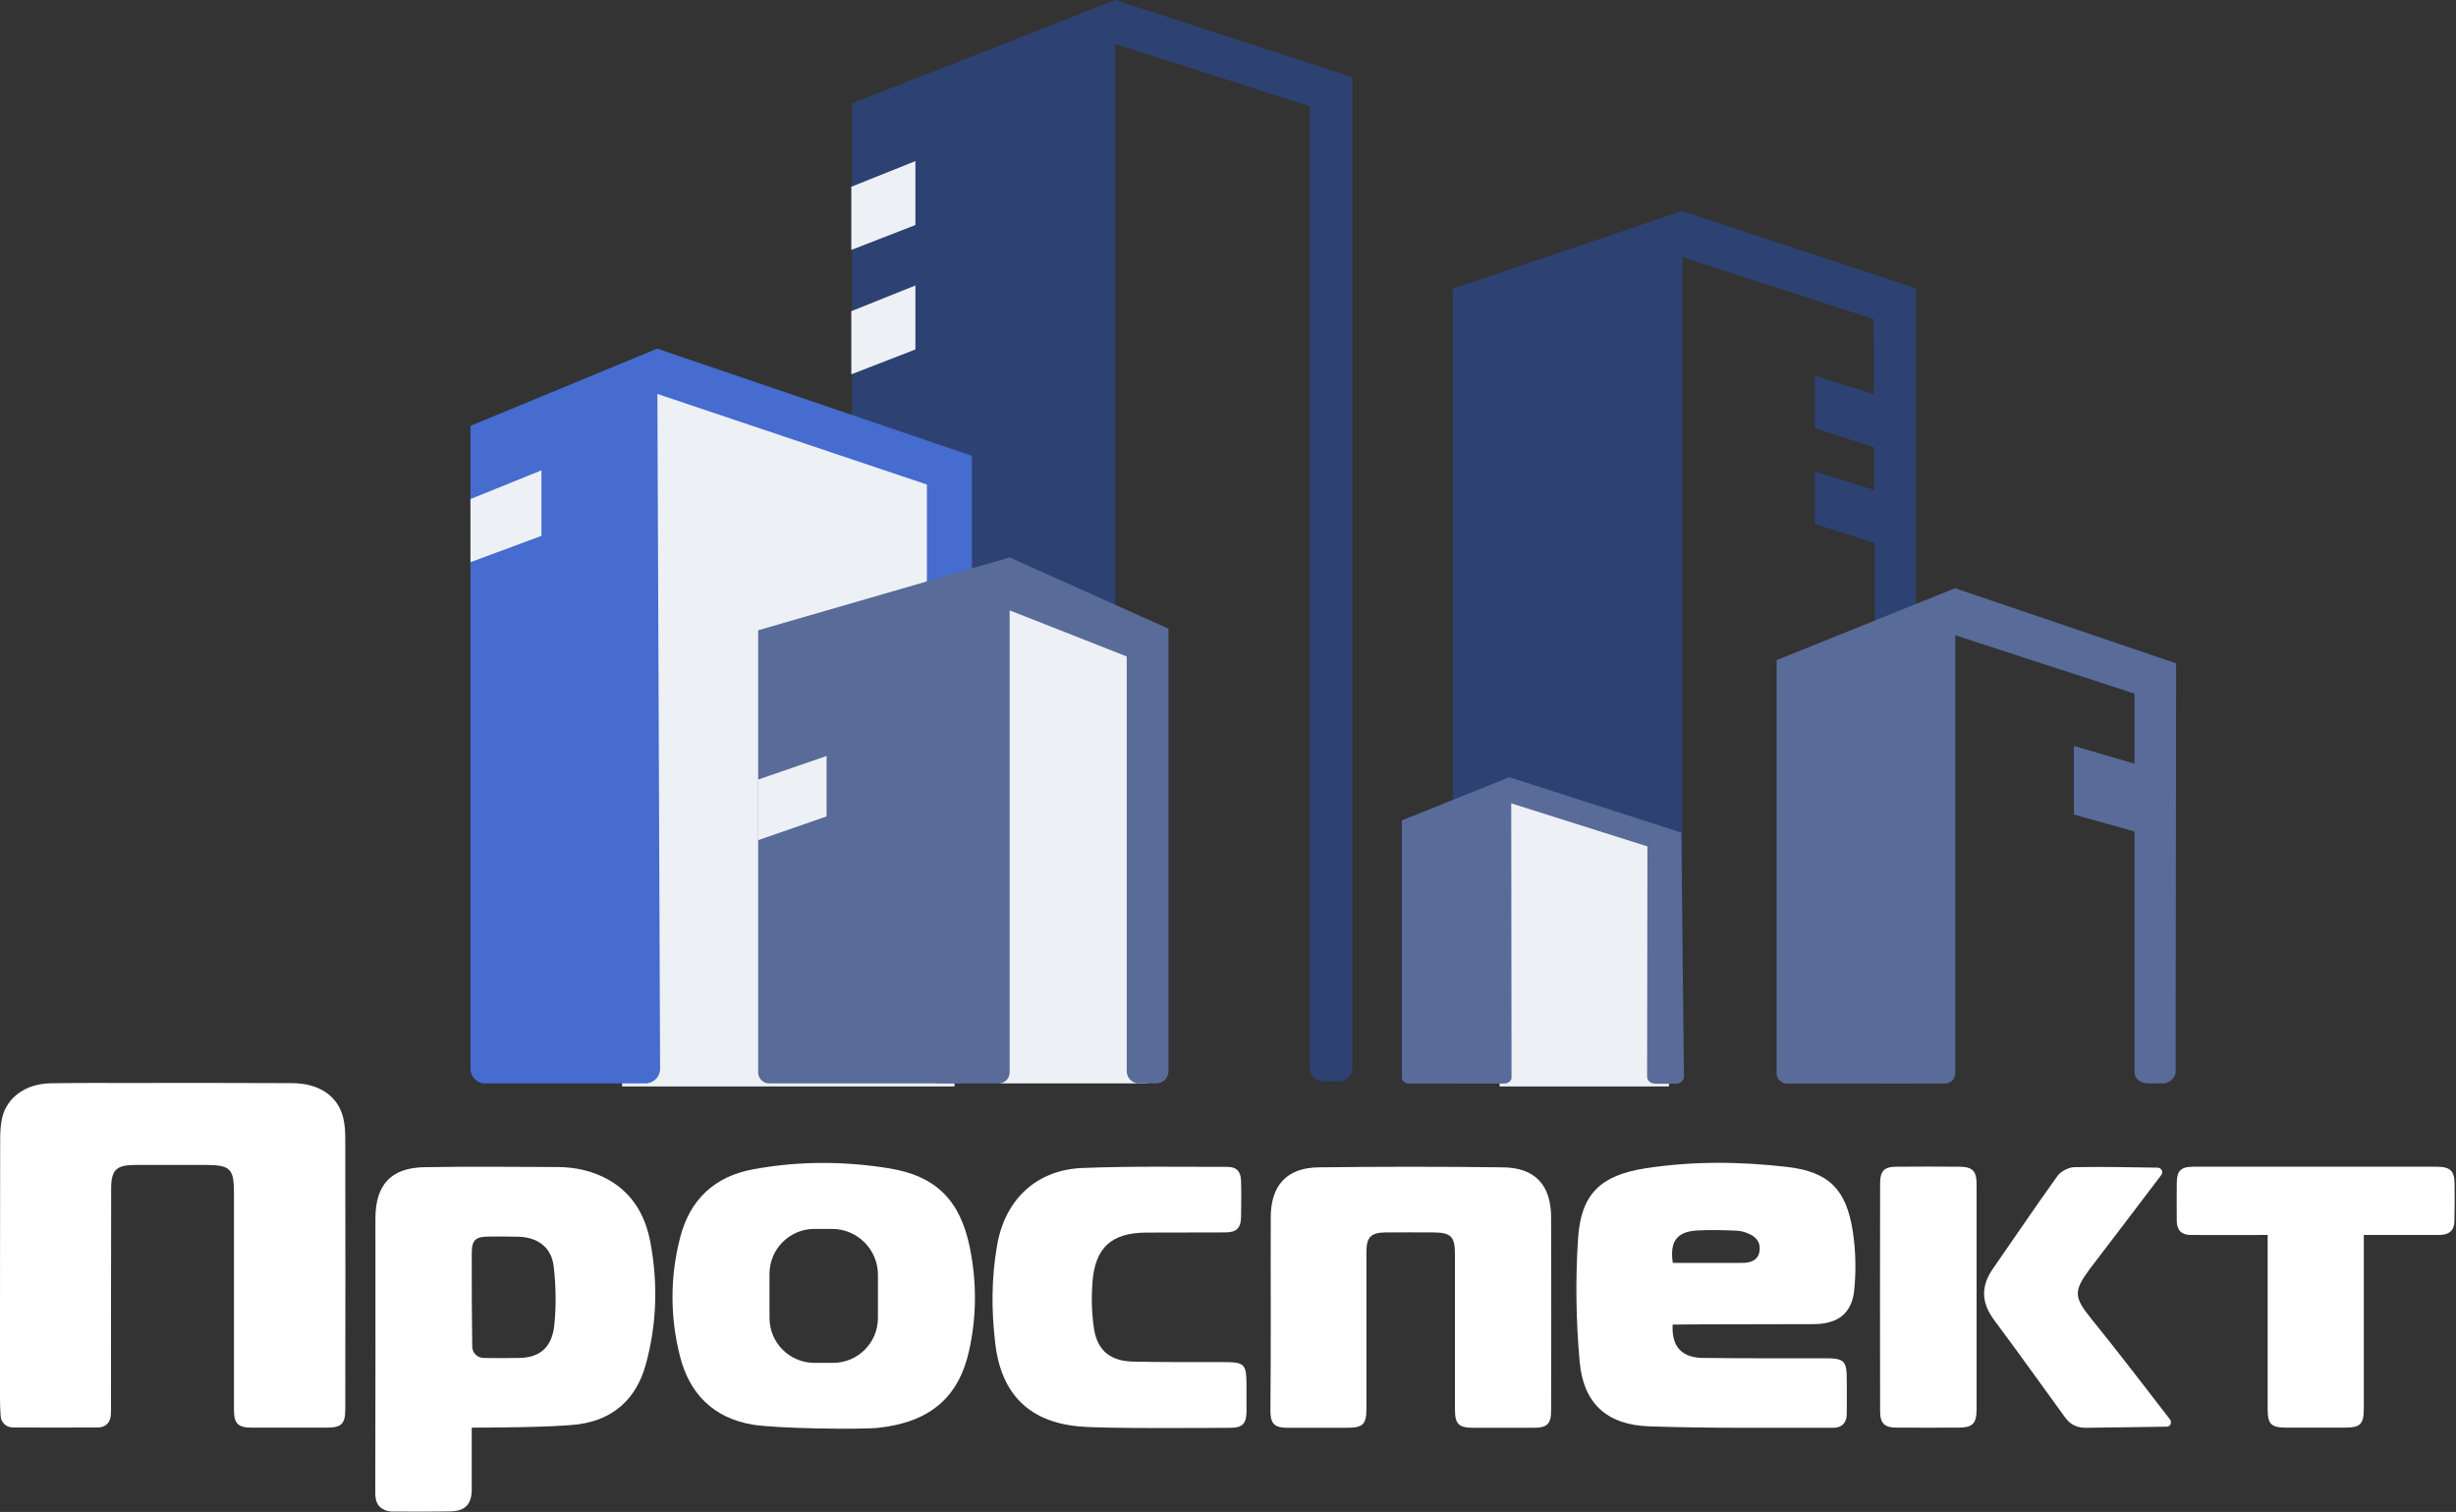 <svg width="1540" height="948" viewBox="0 0 1540 948" fill="none" xmlns="http://www.w3.org/2000/svg">
<rect x="0" y="0" width="1540" height="948" fill="#333333" stroke="none"/>
<path d="M0.003 872.825C0.003 820.525 0.003 768.225 0.103 715.925C0.103 710.925 0.203 705.825 1.303 701.025C4.303 688.025 16.103 679.525 31.603 679.225C48.203 678.925 64.903 679.025 81.503 679.025C115.403 679.025 149.203 678.925 183.103 679.125C200.203 679.225 211.803 687.125 215.203 700.825C216.303 705.225 216.503 709.925 216.503 714.525C216.603 770.825 216.603 827.125 216.503 883.425C216.503 892.825 214.203 895.125 204.703 895.125C189.103 895.125 173.403 895.125 157.803 895.125C149.303 895.125 146.703 892.625 146.703 883.925C146.703 839.425 146.703 749.225 146.703 748.625C146.803 732.725 144.503 730.425 128.803 730.425C114.203 730.425 99.503 730.425 84.903 730.425C73.003 730.425 69.703 733.425 69.703 745.225C69.603 790.125 69.603 835.025 69.603 879.925C69.603 882.325 69.703 884.725 69.503 887.125C69.203 892.125 66.203 894.925 61.403 895.025C43.803 895.125 26.103 895.125 8.503 895.025C4.503 895.025 2.303 893.125 0.903 890.325C-0.097 888.225 0.003 875.025 0.003 872.825Z" fill="white"/>
<path d="M246.103 947.725C243.903 947.725 241.703 947.225 239.803 946.025C236.503 944.025 235.303 940.825 235.303 935.925C235.503 878.625 235.403 821.325 235.403 764.025C235.403 742.825 245.203 732.125 266.303 731.825C294.103 731.325 322.003 731.625 349.903 731.725C361.303 731.825 372.203 734.325 382.103 740.025C397.103 748.725 404.703 762.525 407.803 778.825C412.603 804.525 411.903 830.325 404.903 855.625C399.003 877.125 384.503 890.125 362.703 893.025C347.503 895.025 303.403 895.125 295.803 895.125C295.803 898.325 295.803 901.025 295.803 903.725C295.803 914.525 295.803 923.125 295.803 933.925C295.803 943.025 291.603 947.525 282.603 947.625C274.203 947.825 253.503 947.825 246.103 947.725ZM296.103 844.425C296.203 848.325 299.303 851.325 303.203 851.425C310.103 851.625 319.403 851.525 325.903 851.425C339.403 851.125 346.303 843.825 347.603 830.625C348.803 818.625 348.603 806.225 347.203 794.225C345.903 782.225 337.403 775.825 325.203 775.425C319.003 775.225 312.803 775.325 306.603 775.325C298.103 775.325 295.803 777.525 295.803 785.925C295.703 801.425 295.903 830.825 296.103 844.425Z" fill="white"/>
<path d="M608.203 782.625C602.203 752.725 587.103 737.325 557.403 732.525C529.003 727.925 500.303 727.925 471.903 733.225C447.903 737.725 432.603 752.225 426.503 775.825C420.103 800.525 420.103 825.425 426.303 850.125C432.303 874.025 447.403 889.025 471.803 893.225C486.503 895.725 539.503 896.425 550.803 895.225C582.903 891.725 601.003 876.425 607.603 847.125C612.403 825.725 612.503 804.125 608.203 782.625ZM550.503 826.325C550.503 841.925 537.903 854.525 522.303 854.525H510.703C495.103 854.525 482.503 841.925 482.503 826.325V798.725C482.503 783.125 495.103 770.525 510.703 770.525H521.703C537.603 770.525 550.503 783.425 550.503 799.325V826.325Z" fill="white"/>
<path d="M677.403 894.425C645.603 891.825 627.903 874.325 624.103 842.625C621.603 822.025 621.603 801.425 625.203 780.925C630.103 752.225 649.703 733.525 678.703 732.325C708.903 731.125 739.203 731.625 769.503 731.625C775.503 731.625 778.103 734.525 778.203 740.725C778.403 748.125 778.303 755.525 778.203 763.025C778.103 770.025 775.303 772.725 768.203 772.725C751.803 772.825 735.303 772.725 718.903 772.825C697.103 772.925 686.703 782.025 685.003 803.925C684.303 813.625 684.503 823.625 686.003 833.225C688.103 846.825 696.303 853.325 710.203 853.725C728.803 854.125 747.503 854.025 766.103 854.025C780.803 854.025 781.603 854.825 781.603 869.725C781.603 874.925 781.603 880.125 781.603 885.325C781.503 892.525 779.003 895.225 771.803 895.225C756.703 895.325 693.703 895.825 677.403 894.425Z" fill="white"/>
<path d="M796.803 821.925C796.803 802.325 796.703 782.625 796.803 763.025C796.903 743.125 807.003 732.125 826.903 731.925C865.403 731.425 903.903 731.425 942.303 731.925C962.603 732.125 972.603 743.025 972.603 763.425C972.703 803.725 972.703 844.025 972.603 884.325C972.603 892.925 970.203 895.225 961.403 895.225C949.003 895.225 936.503 895.225 924.103 895.225C914.603 895.225 912.303 892.925 912.303 883.625C912.303 851.125 912.303 818.725 912.303 786.225C912.303 775.325 909.803 772.825 898.803 772.725C888.803 772.725 878.803 772.625 868.703 772.725C859.703 772.825 856.803 775.725 856.803 784.725C856.803 817.425 856.803 850.025 856.803 882.725C856.803 893.225 854.803 895.225 844.103 895.225C831.903 895.225 819.603 895.225 807.403 895.225C799.103 895.225 796.603 892.725 796.603 884.525C796.803 863.625 796.803 842.825 796.803 821.925Z" fill="white"/>
<path d="M1137.4 830.225C1152.4 830.125 1161.3 823.525 1162.7 808.625C1163.9 796.425 1163.6 783.725 1161.7 771.625C1157.6 745.725 1146.7 734.825 1121.1 731.725C1091.2 728.225 1061 727.925 1031.2 732.625C1003.5 737.025 991.303 748.825 989.503 776.425C987.803 802.125 988.203 828.125 990.503 853.825C992.903 880.125 1007.7 893.425 1034.2 894.325C1072.6 895.625 1111.1 895.125 1149.6 895.225C1155.1 895.225 1158 891.925 1158 886.425C1158 879.425 1158 872.425 1158 865.425C1158 853.125 1156.5 851.625 1144.2 851.625C1118.7 851.625 1093.3 851.725 1067.8 851.425C1054.4 851.225 1048.1 844.325 1048.8 830.525C1051.5 830.325 1110.3 830.325 1137.4 830.225ZM1063.9 771.525C1072.2 771.025 1080.7 771.325 1089 771.625C1091.9 771.725 1094.9 772.725 1097.6 774.025C1102.2 776.325 1104.3 780.225 1103.1 785.425C1101.9 790.425 1097.3 791.825 1092.7 791.825C1077.9 791.925 1064 791.825 1048.9 791.825C1046.9 778.425 1051.4 772.325 1063.9 771.525Z" fill="white"/>
<path d="M1239.4 742.825C1239.4 734.125 1237 731.625 1228.5 731.525C1215.5 731.425 1202.5 731.425 1189.4 731.525C1181.5 731.525 1178.9 734.025 1178.9 742.025C1178.8 789.725 1178.8 837.425 1178.9 885.025C1178.9 892.425 1181.7 895.125 1189.2 895.125C1202 895.225 1214.8 895.125 1227.7 895.125C1237 895.125 1239.4 892.625 1239.4 883.425C1239.4 860.025 1239.4 836.525 1239.4 813.125C1239.4 789.725 1239.4 766.325 1239.4 742.825Z" fill="white"/>
<path d="M1360.7 890.026C1351.2 877.626 1324.7 843.226 1311.2 826.726C1300.3 813.326 1300.2 809.426 1310.3 795.726C1311.4 794.326 1346.7 748.026 1355.2 736.726C1356.6 734.826 1355.3 732.226 1353 732.126C1341.2 731.926 1313.8 731.426 1300.6 731.826C1297 731.926 1292.2 734.426 1290.1 737.326C1276.3 756.526 1263.1 776.126 1249.6 795.526C1242 806.526 1242.3 816.726 1250.3 827.526C1265.4 847.726 1280 868.326 1294.9 888.726C1298.2 893.326 1302.5 895.326 1308.3 895.226C1320.9 895.026 1346.9 894.726 1358.5 894.526C1360.8 894.626 1362.1 891.926 1360.7 890.026Z" fill="white"/>
<path d="M1539.1 742.225C1539 734.025 1536.5 731.525 1527.4 731.525C1511.8 731.525 1496.3 731.525 1480.7 731.525C1476.2 731.525 1406.2 731.525 1375.7 731.525C1367.3 731.525 1364.9 734.025 1364.9 742.225C1364.9 750.025 1364.8 757.825 1364.9 765.625C1365 771.125 1367.7 774.225 1373.4 774.325C1380.8 774.425 1412.7 774.325 1421.9 774.325C1421.9 777.325 1421.9 779.425 1421.9 781.625C1421.9 815.525 1421.9 849.325 1421.9 883.225C1421.9 893.125 1424 895.125 1434 895.125C1445.8 895.125 1457.6 895.125 1469.5 895.125C1480.3 895.125 1482.2 893.225 1482.2 882.625C1482.2 849.125 1482.2 815.725 1482.2 782.225C1482.2 779.825 1482.2 777.525 1482.2 774.325C1495.4 774.325 1522.9 774.325 1529.9 774.325C1536 774.225 1539 771.125 1539 765.625C1539.2 757.925 1539.2 750.125 1539.1 742.225Z" fill="white"/>
<path d="M699.3 0L534.2 64.9V668C534.2 673.5 538.7 678 544.2 678H689.3C694.8 678 699.3 673.5 699.3 668V27.5L821.3 66.6V669.7C821.3 674.3 825 678 829.6 678H839.6C844.2 678 847.9 674.3 847.9 669.7V48.4L699.3 0Z" fill="#2D4272"/>
<path d="M390.1 242.999V681.199H598.5V293.699L408.2 232.199L390.1 242.999Z" fill="#EDF0F5"/>
<path d="M412.1 218.6L295 267V670.1C295 675.2 299.1 679.3 304.1 679.3H404.8C409.8 679.3 413.9 675.2 413.9 670.1L412.2 247L581.2 303.8V671.2C581.2 675.6 584.8 679.2 589.2 679.2H601.4C605.8 679.2 609.4 675.6 609.4 671.2V285.8L412.1 218.6Z" fill="#456CCE"/>
<path d="M627.3 375.8V679.3H719.5V411.9L627.3 375.8Z" fill="#EDF0F5"/>
<path d="M633.1 349.5L475.4 395.2V672.4C475.4 676.2 478.5 679.3 482.3 679.3H626.2C630 679.3 633.1 676.2 633.1 672.4V382.7L706.5 411.6V671.6C706.5 675.9 710 679.3 714.2 679.3H725C729.3 679.3 732.7 675.8 732.7 671.6V394.2L633.1 349.5Z" fill="#596B99"/>
<path d="M1054.7 132.3L911 181V671.3C911 675.7 915.1 679.3 920.3 679.3H1045.5C1050.6 679.3 1054.8 675.7 1054.8 671.3V161.2L1174.8 200L1176.7 672.7C1176.7 676.3 1180.1 679.3 1184.4 679.3H1193.6C1197.8 679.3 1201.3 676.4 1201.3 672.7V180.8L1054.7 132.3Z" fill="#2D4272"/>
<path d="M940.3 499.1V681.2H1046.5V525.2L940.3 499.1Z" fill="#EDF0F5"/>
<path d="M946.4 487.3L879 514.4V675.6C879 677.7 881.1 679.4 883.7 679.4H943.1C945.7 679.4 947.8 677.7 947.8 675.6L947.6 503.7L1033 530.7L1032.8 675.2C1032.8 677.6 1035.2 679.5 1038.1 679.5H1050.6C1053.5 679.5 1055.9 677.6 1055.9 675.2L1054.2 522L946.4 487.3Z" fill="#596B99"/>
<path d="M1225.9 368.8L1114 413.9V673C1114 676.5 1117 679.4 1120.7 679.4H1219.3C1223 679.4 1226 676.6 1226 673V398.3L1338.4 434.9V672.2C1338.4 676.1 1341.7 679.3 1347.5 679.3H1356.7C1359.2 679.3 1364.2 676.1 1364.2 672.2L1364.5 415.9L1225.9 368.8Z" fill="#596B99"/>
<path d="M533.8 117.1L574 101V141.1L533.8 156.7V117.1Z" fill="#EDF0F5"/>
<path d="M533.8 195.1L574 179V219.1L533.8 234.7V195.1Z" fill="#EDF0F5"/>
<path d="M339.5 336L295 352.5V312.9L339.5 294.9V336Z" fill="#EDF0F5"/>
<path d="M475.3 488.8L518.3 474V511.9L475.3 526.8V488.8Z" fill="#EDF0F5"/>
<path d="M1138 235.6V268.5L1176.4 280.8V247.6L1138 235.6Z" fill="#2D4272"/>
<path d="M1138 295.6V328.5L1176.4 340.8V307.6L1138 295.6Z" fill="#2D4272"/>
<path d="M1300.4 467.7V510.7L1339.7 521.7V479.2L1300.4 467.7Z" fill="#596B99"/>
</svg>
